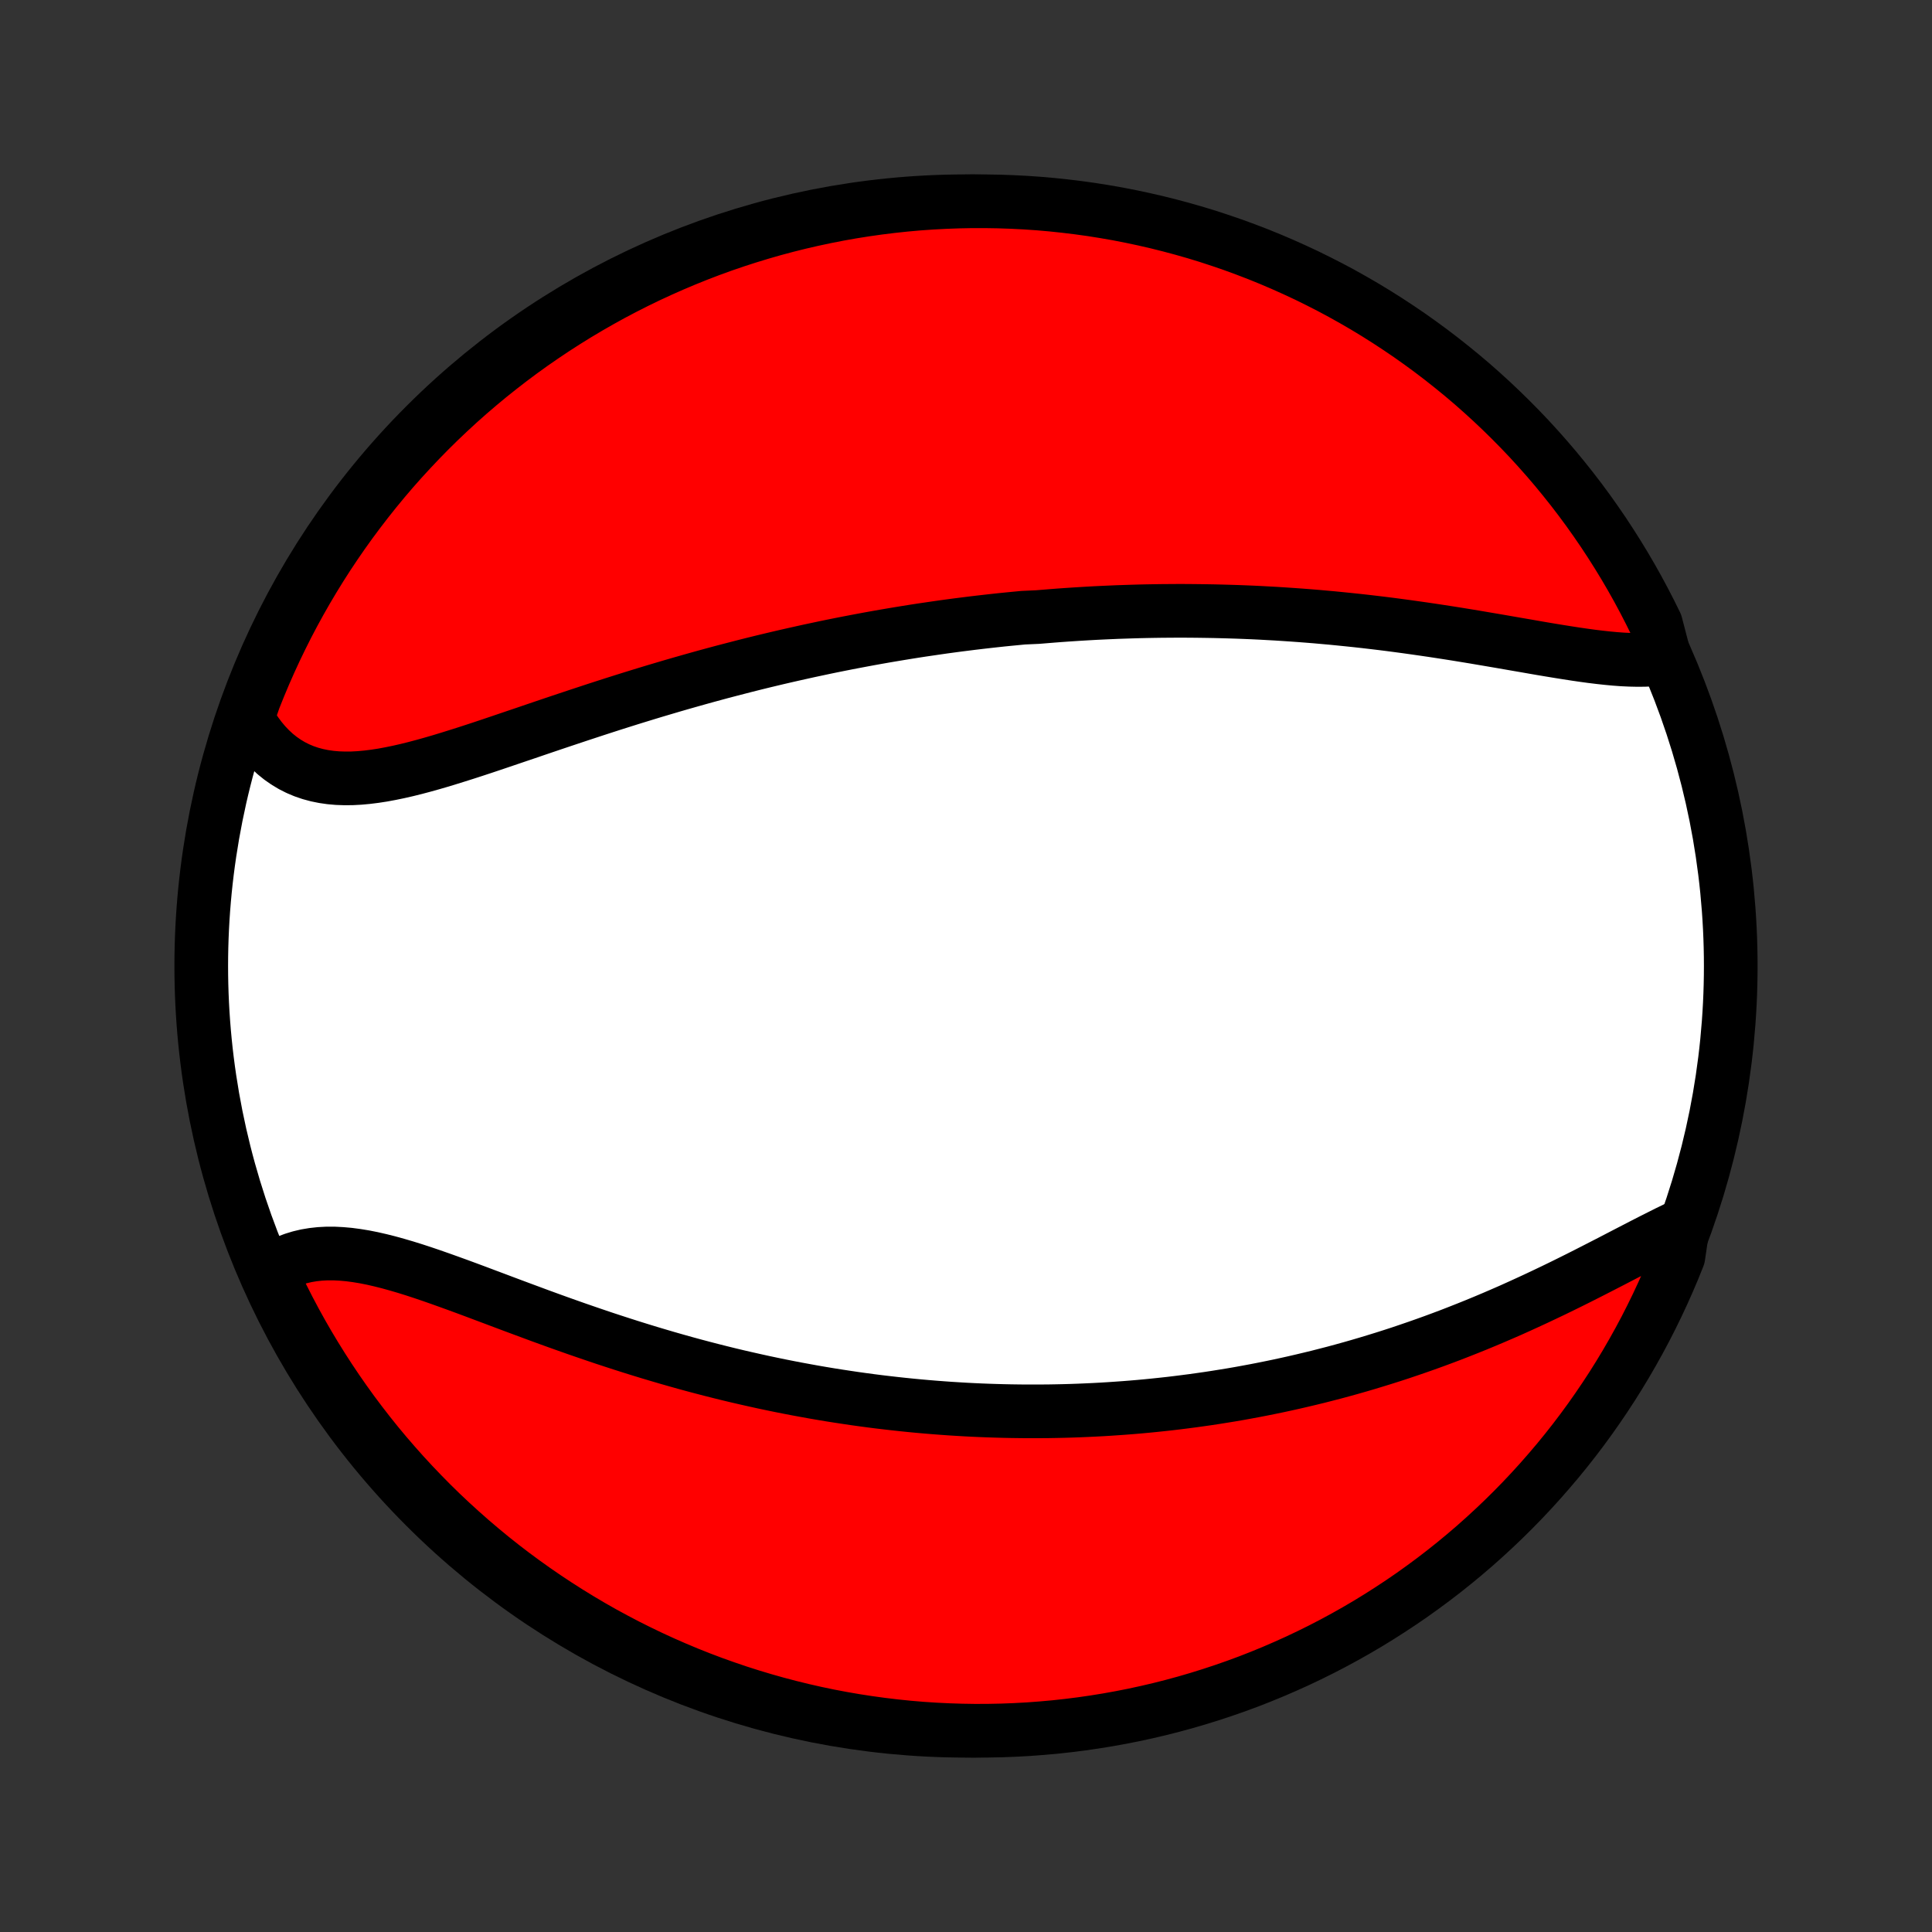 <?xml version="1.0" encoding="utf-8" standalone="no"?>
<!DOCTYPE svg PUBLIC "-//W3C//DTD SVG 1.1//EN"
  "http://www.w3.org/Graphics/SVG/1.1/DTD/svg11.dtd">
<!-- Created with matplotlib (http://matplotlib.org/) -->
<svg height="72pt" version="1.1" viewBox="0 0 72 72" width="72pt" xmlns="http://www.w3.org/2000/svg" xmlns:xlink="http://www.w3.org/1999/xlink">
 <rect x="0" y="0" width="72" height="72" fill="#333333" stroke="none"/>
 <defs>
  <style type="text/css">
*{stroke-linecap:butt;stroke-linejoin:round;}
  </style>
 </defs>
 <g id="figure_1">
  <g id="patch_1">
   <path d="
M0 72
L72 72
L72 0
L0 0
z
" style="fill:none;"/>
  </g>
  <g id="axes_1">
   <g id="PatchCollection_1">
    <defs>
     <path d="
M36 -7.5
C43.558 -7.5 50.808 -10.503 56.153 -15.848
C61.497 -21.192 64.5 -28.442 64.5 -36
C64.5 -43.558 61.497 -50.808 56.153 -56.153
C50.808 -61.497 43.558 -64.5 36 -64.5
C28.442 -64.5 21.192 -61.497 15.848 -56.153
C10.503 -50.808 7.5 -43.558 7.5 -36
C7.5 -28.442 10.503 -21.192 15.848 -15.848
C21.192 -10.503 28.442 -7.5 36 -7.5
z
" id="C0_0_a811fe30f3"/>
     <path d="
M62.041 -47.474
L61.795 -47.441
L61.541 -47.419
L61.281 -47.408
L61.014 -47.406
L60.742 -47.412
L60.464 -47.425
L60.181 -47.446
L59.894 -47.473
L59.602 -47.505
L59.307 -47.541
L59.008 -47.582
L58.706 -47.626
L58.402 -47.673
L58.094 -47.722
L57.785 -47.773
L57.474 -47.825
L57.162 -47.879
L56.848 -47.934
L56.533 -47.988
L56.217 -48.043
L55.901 -48.098
L55.584 -48.152
L55.266 -48.206
L54.949 -48.26
L54.632 -48.312
L54.315 -48.364
L53.998 -48.414
L53.681 -48.463
L53.366 -48.511
L53.051 -48.557
L52.736 -48.602
L52.423 -48.646
L52.11 -48.688
L51.799 -48.729
L51.488 -48.768
L51.179 -48.805
L50.871 -48.841
L50.564 -48.875
L50.258 -48.907
L49.953 -48.938
L49.65 -48.968
L49.348 -48.995
L49.047 -49.022
L48.748 -49.046
L48.45 -49.069
L48.153 -49.09
L47.858 -49.11
L47.563 -49.129
L47.27 -49.145
L46.979 -49.161
L46.688 -49.175
L46.399 -49.187
L46.111 -49.198
L45.825 -49.207
L45.539 -49.215
L45.255 -49.222
L44.971 -49.227
L44.689 -49.231
L44.408 -49.234
L44.127 -49.236
L43.848 -49.236
L43.57 -49.234
L43.292 -49.232
L43.016 -49.228
L42.74 -49.223
L42.465 -49.217
L42.19 -49.209
L41.917 -49.2
L41.644 -49.191
L41.371 -49.179
L41.1 -49.167
L40.828 -49.154
L40.557 -49.139
L40.287 -49.123
L40.017 -49.106
L39.747 -49.088
L39.478 -49.069
L39.208 -49.048
L38.939 -49.026
L38.67 -49.004
L38.133 -48.98
L37.864 -48.954
L37.595 -48.928
L37.326 -48.901
L37.057 -48.872
L36.788 -48.842
L36.518 -48.811
L36.248 -48.779
L35.978 -48.745
L35.708 -48.711
L35.437 -48.675
L35.165 -48.638
L34.893 -48.599
L34.621 -48.559
L34.347 -48.519
L34.074 -48.477
L33.799 -48.433
L33.524 -48.388
L33.248 -48.342
L32.971 -48.295
L32.693 -48.246
L32.415 -48.196
L32.135 -48.144
L31.855 -48.091
L31.573 -48.037
L31.29 -47.981
L31.006 -47.924
L30.721 -47.865
L30.435 -47.804
L30.148 -47.743
L29.86 -47.679
L29.57 -47.614
L29.279 -47.548
L28.986 -47.48
L28.692 -47.41
L28.397 -47.339
L28.101 -47.266
L27.803 -47.191
L27.504 -47.114
L27.203 -47.036
L26.901 -46.957
L26.597 -46.875
L26.292 -46.792
L25.986 -46.707
L25.678 -46.62
L25.369 -46.532
L25.058 -46.442
L24.747 -46.35
L24.433 -46.257
L24.119 -46.162
L23.803 -46.065
L23.486 -45.967
L23.168 -45.867
L22.849 -45.766
L22.529 -45.663
L22.208 -45.559
L21.886 -45.453
L21.564 -45.347
L21.24 -45.239
L20.916 -45.131
L20.592 -45.022
L20.267 -44.912
L19.943 -44.802
L19.618 -44.691
L19.293 -44.581
L18.968 -44.471
L18.644 -44.361
L18.321 -44.252
L17.998 -44.144
L17.676 -44.038
L17.355 -43.934
L17.036 -43.833
L16.718 -43.734
L16.402 -43.638
L16.089 -43.547
L15.777 -43.46
L15.468 -43.378
L15.162 -43.302
L14.859 -43.233
L14.559 -43.171
L14.263 -43.116
L13.971 -43.071
L13.683 -43.035
L13.4 -43.009
L13.121 -42.994
L12.848 -42.992
L12.579 -43.001
L12.317 -43.024
L12.06 -43.061
L11.81 -43.112
L11.566 -43.178
L11.329 -43.259
L11.099 -43.356
L10.877 -43.468
L10.662 -43.597
L10.455 -43.741
L10.256 -43.901
L10.066 -44.077
L9.884 -44.268
L9.711 -44.474
L9.547 -44.695
L9.393 -44.929
L9.248 -45.178
L9.294 -45.439
L9.471 -45.951
L9.657 -46.415
L9.851 -46.877
L10.053 -47.335
L10.262 -47.789
L10.48 -48.24
L10.705 -48.688
L10.938 -49.131
L11.179 -49.571
L11.427 -50.006
L11.683 -50.437
L11.946 -50.864
L12.216 -51.286
L12.494 -51.703
L12.779 -52.116
L13.071 -52.524
L13.37 -52.926
L13.676 -53.324
L13.988 -53.716
L14.307 -54.103
L14.633 -54.485
L14.966 -54.861
L15.305 -55.23
L15.65 -55.595
L16.001 -55.953
L16.358 -56.305
L16.722 -56.651
L17.091 -56.991
L17.466 -57.324
L17.847 -57.651
L18.233 -57.971
L18.625 -58.284
L19.022 -58.591
L19.424 -58.891
L19.831 -59.184
L20.243 -59.469
L20.66 -59.748
L21.081 -60.019
L21.507 -60.283
L21.938 -60.54
L22.373 -60.789
L22.811 -61.031
L23.255 -61.265
L23.701 -61.491
L24.152 -61.71
L24.606 -61.92
L25.064 -62.123
L25.525 -62.318
L25.989 -62.505
L26.456 -62.684
L26.926 -62.855
L27.399 -63.017
L27.875 -63.171
L28.353 -63.317
L28.833 -63.455
L29.315 -63.584
L29.8 -63.705
L30.286 -63.817
L30.775 -63.921
L31.264 -64.017
L31.756 -64.104
L32.248 -64.182
L32.742 -64.252
L33.236 -64.313
L33.732 -64.366
L34.228 -64.41
L34.725 -64.445
L35.222 -64.471
L35.719 -64.489
L36.216 -64.499
L36.714 -64.499
L37.211 -64.491
L37.708 -64.474
L38.204 -64.449
L38.7 -64.415
L39.194 -64.372
L39.688 -64.32
L40.181 -64.26
L40.672 -64.192
L41.162 -64.114
L41.65 -64.029
L42.137 -63.934
L42.622 -63.831
L43.105 -63.72
L43.585 -63.6
L44.063 -63.472
L44.539 -63.336
L45.013 -63.191
L45.483 -63.037
L45.951 -62.876
L46.415 -62.706
L46.877 -62.529
L47.335 -62.343
L47.789 -62.149
L48.24 -61.947
L48.688 -61.738
L49.131 -61.52
L49.571 -61.295
L50.006 -61.062
L50.437 -60.821
L50.864 -60.573
L51.286 -60.317
L51.703 -60.054
L52.116 -59.783
L52.524 -59.506
L52.926 -59.221
L53.324 -58.929
L53.716 -58.63
L54.103 -58.324
L54.485 -58.012
L54.861 -57.693
L55.23 -57.367
L55.595 -57.034
L55.953 -56.695
L56.305 -56.35
L56.651 -55.999
L56.991 -55.642
L57.324 -55.278
L57.651 -54.909
L57.971 -54.534
L58.284 -54.153
L58.591 -53.767
L58.891 -53.375
L59.184 -52.978
L59.469 -52.576
L59.748 -52.169
L60.019 -51.757
L60.283 -51.34
L60.54 -50.919
L60.789 -50.493
L61.031 -50.062
L61.265 -49.627
L61.491 -49.188
L61.71 -48.745
z
" id="C0_1_32e0776fbf"/>
     <path d="
M62.721 -26.347
L62.439 -26.214
L62.152 -26.075
L61.863 -25.93
L61.569 -25.782
L61.273 -25.631
L60.974 -25.476
L60.672 -25.32
L60.367 -25.162
L60.061 -25.003
L59.752 -24.844
L59.442 -24.685
L59.13 -24.526
L58.817 -24.368
L58.502 -24.211
L58.187 -24.056
L57.87 -23.902
L57.553 -23.751
L57.235 -23.601
L56.917 -23.454
L56.599 -23.309
L56.281 -23.166
L55.962 -23.027
L55.644 -22.89
L55.326 -22.756
L55.009 -22.625
L54.691 -22.497
L54.375 -22.372
L54.059 -22.249
L53.743 -22.13
L53.429 -22.014
L53.115 -21.901
L52.802 -21.791
L52.49 -21.684
L52.179 -21.579
L51.869 -21.478
L51.56 -21.38
L51.252 -21.285
L50.945 -21.192
L50.639 -21.102
L50.334 -21.015
L50.031 -20.931
L49.728 -20.849
L49.426 -20.771
L49.126 -20.694
L48.826 -20.621
L48.528 -20.55
L48.23 -20.481
L47.934 -20.415
L47.639 -20.351
L47.344 -20.29
L47.051 -20.231
L46.758 -20.174
L46.467 -20.12
L46.176 -20.067
L45.886 -20.017
L45.597 -19.97
L45.309 -19.924
L45.021 -19.88
L44.734 -19.839
L44.448 -19.799
L44.163 -19.762
L43.878 -19.726
L43.593 -19.692
L43.309 -19.661
L43.026 -19.631
L42.743 -19.603
L42.461 -19.577
L42.178 -19.553
L41.896 -19.531
L41.614 -19.511
L41.333 -19.492
L41.052 -19.475
L40.77 -19.46
L40.489 -19.447
L40.208 -19.435
L39.927 -19.425
L39.646 -19.417
L39.364 -19.411
L39.083 -19.406
L38.801 -19.404
L38.519 -19.403
L38.237 -19.403
L37.954 -19.406
L37.671 -19.41
L37.387 -19.416
L37.103 -19.424
L36.819 -19.433
L36.534 -19.444
L36.248 -19.457
L35.961 -19.472
L35.674 -19.489
L35.386 -19.507
L35.097 -19.528
L34.807 -19.55
L34.517 -19.574
L34.225 -19.6
L33.932 -19.628
L33.639 -19.658
L33.344 -19.69
L33.048 -19.724
L32.751 -19.759
L32.453 -19.797
L32.154 -19.837
L31.853 -19.879
L31.551 -19.924
L31.248 -19.97
L30.943 -20.018
L30.637 -20.069
L30.329 -20.122
L30.02 -20.178
L29.71 -20.235
L29.398 -20.295
L29.085 -20.357
L28.77 -20.422
L28.453 -20.489
L28.135 -20.559
L27.816 -20.631
L27.495 -20.705
L27.172 -20.782
L26.848 -20.862
L26.523 -20.944
L26.196 -21.029
L25.867 -21.116
L25.537 -21.206
L25.206 -21.299
L24.873 -21.394
L24.54 -21.492
L24.204 -21.592
L23.868 -21.695
L23.531 -21.8
L23.192 -21.908
L22.853 -22.018
L22.512 -22.13
L22.172 -22.245
L21.83 -22.362
L21.488 -22.48
L21.145 -22.601
L20.802 -22.723
L20.459 -22.847
L20.116 -22.972
L19.774 -23.099
L19.431 -23.226
L19.09 -23.353
L18.749 -23.481
L18.409 -23.609
L18.07 -23.736
L17.733 -23.863
L17.397 -23.988
L17.063 -24.111
L16.731 -24.231
L16.401 -24.349
L16.075 -24.463
L15.751 -24.573
L15.43 -24.678
L15.112 -24.777
L14.798 -24.869
L14.488 -24.955
L14.182 -25.032
L13.881 -25.101
L13.585 -25.16
L13.293 -25.208
L13.007 -25.246
L12.726 -25.271
L12.452 -25.285
L12.183 -25.285
L11.92 -25.271
L11.665 -25.243
L11.415 -25.201
L11.173 -25.144
L10.938 -25.072
L10.711 -24.986
L10.491 -24.884
L10.279 -24.767
L10.101 -24.636
L10.313 -24.105
L10.532 -23.654
L10.759 -23.208
L10.994 -22.765
L11.236 -22.327
L11.486 -21.893
L11.744 -21.463
L12.009 -21.037
L12.281 -20.616
L12.56 -20.2
L12.847 -19.788
L13.14 -19.381
L13.441 -18.98
L13.748 -18.584
L14.062 -18.192
L14.383 -17.807
L14.711 -17.427
L15.045 -17.052
L15.385 -16.684
L15.732 -16.321
L16.084 -15.964
L16.443 -15.613
L16.808 -15.269
L17.179 -14.931
L17.555 -14.599
L17.937 -14.274
L18.324 -13.955
L18.717 -13.643
L19.115 -13.338
L19.519 -13.04
L19.927 -12.749
L20.34 -12.465
L20.758 -12.188
L21.181 -11.918
L21.608 -11.656
L22.039 -11.401
L22.475 -11.153
L22.915 -10.914
L23.359 -10.681
L23.807 -10.457
L24.258 -10.24
L24.713 -10.031
L25.172 -9.83
L25.633 -9.637
L26.098 -9.452
L26.566 -9.275
L27.037 -9.107
L27.51 -8.946
L27.986 -8.794
L28.465 -8.65
L28.946 -8.514
L29.429 -8.387
L29.914 -8.268
L30.401 -8.157
L30.889 -8.055
L31.379 -7.962
L31.871 -7.877
L32.364 -7.801
L32.858 -7.733
L33.352 -7.674
L33.848 -7.623
L34.344 -7.581
L34.841 -7.548
L35.338 -7.524
L35.836 -7.508
L36.333 -7.5
L36.83 -7.502
L37.327 -7.512
L37.824 -7.531
L38.32 -7.558
L38.816 -7.595
L39.31 -7.639
L39.804 -7.693
L40.296 -7.755
L40.787 -7.826
L41.277 -7.905
L41.765 -7.993
L42.251 -8.089
L42.735 -8.194
L43.217 -8.307
L43.697 -8.429
L44.175 -8.559
L44.651 -8.698
L45.123 -8.845
L45.593 -9
L46.06 -9.163
L46.524 -9.334
L46.984 -9.514
L47.442 -9.702
L47.895 -9.898
L48.346 -10.101
L48.792 -10.313
L49.235 -10.532
L49.673 -10.759
L50.107 -10.994
L50.537 -11.236
L50.963 -11.486
L51.384 -11.744
L51.8 -12.009
L52.212 -12.281
L52.619 -12.56
L53.02 -12.847
L53.416 -13.14
L53.808 -13.441
L54.193 -13.748
L54.573 -14.062
L54.948 -14.383
L55.316 -14.711
L55.679 -15.045
L56.036 -15.385
L56.387 -15.732
L56.731 -16.084
L57.069 -16.443
L57.401 -16.808
L57.726 -17.179
L58.045 -17.555
L58.357 -17.937
L58.662 -18.324
L58.96 -18.717
L59.251 -19.115
L59.535 -19.519
L59.812 -19.927
L60.082 -20.34
L60.344 -20.758
L60.599 -21.181
L60.846 -21.608
L61.086 -22.039
L61.319 -22.475
L61.543 -22.915
L61.76 -23.359
L61.969 -23.807
L62.17 -24.258
L62.363 -24.713
L62.548 -25.172
z
" id="C0_2_f364716d3b"/>
    </defs>
    <g clip-path="url(#p1bffca34e9)">
     <use style="fill:#ffffff;stroke:#000000;stroke-width:2.0;" x="0.0" xlink:href="#C0_0_a811fe30f3" y="72.0"/>
    </g>
    <g clip-path="url(#p1bffca34e9)">
     <use style="fill:#ff0000;stroke:#000000;stroke-width:2.0;" x="0.0" xlink:href="#C0_1_32e0776fbf" y="72.0"/>
    </g>
    <g clip-path="url(#p1bffca34e9)">
     <use style="fill:#ff0000;stroke:#000000;stroke-width:2.0;" x="0.0" xlink:href="#C0_2_f364716d3b" y="72.0"/>
    </g>
   </g>
  </g>
 </g>
 <defs>
  <clipPath id="p1bffca34e9">
   <rect height="72.0" width="72.0" x="0.0" y="0.0"/>
  </clipPath>
 </defs>
</svg>
